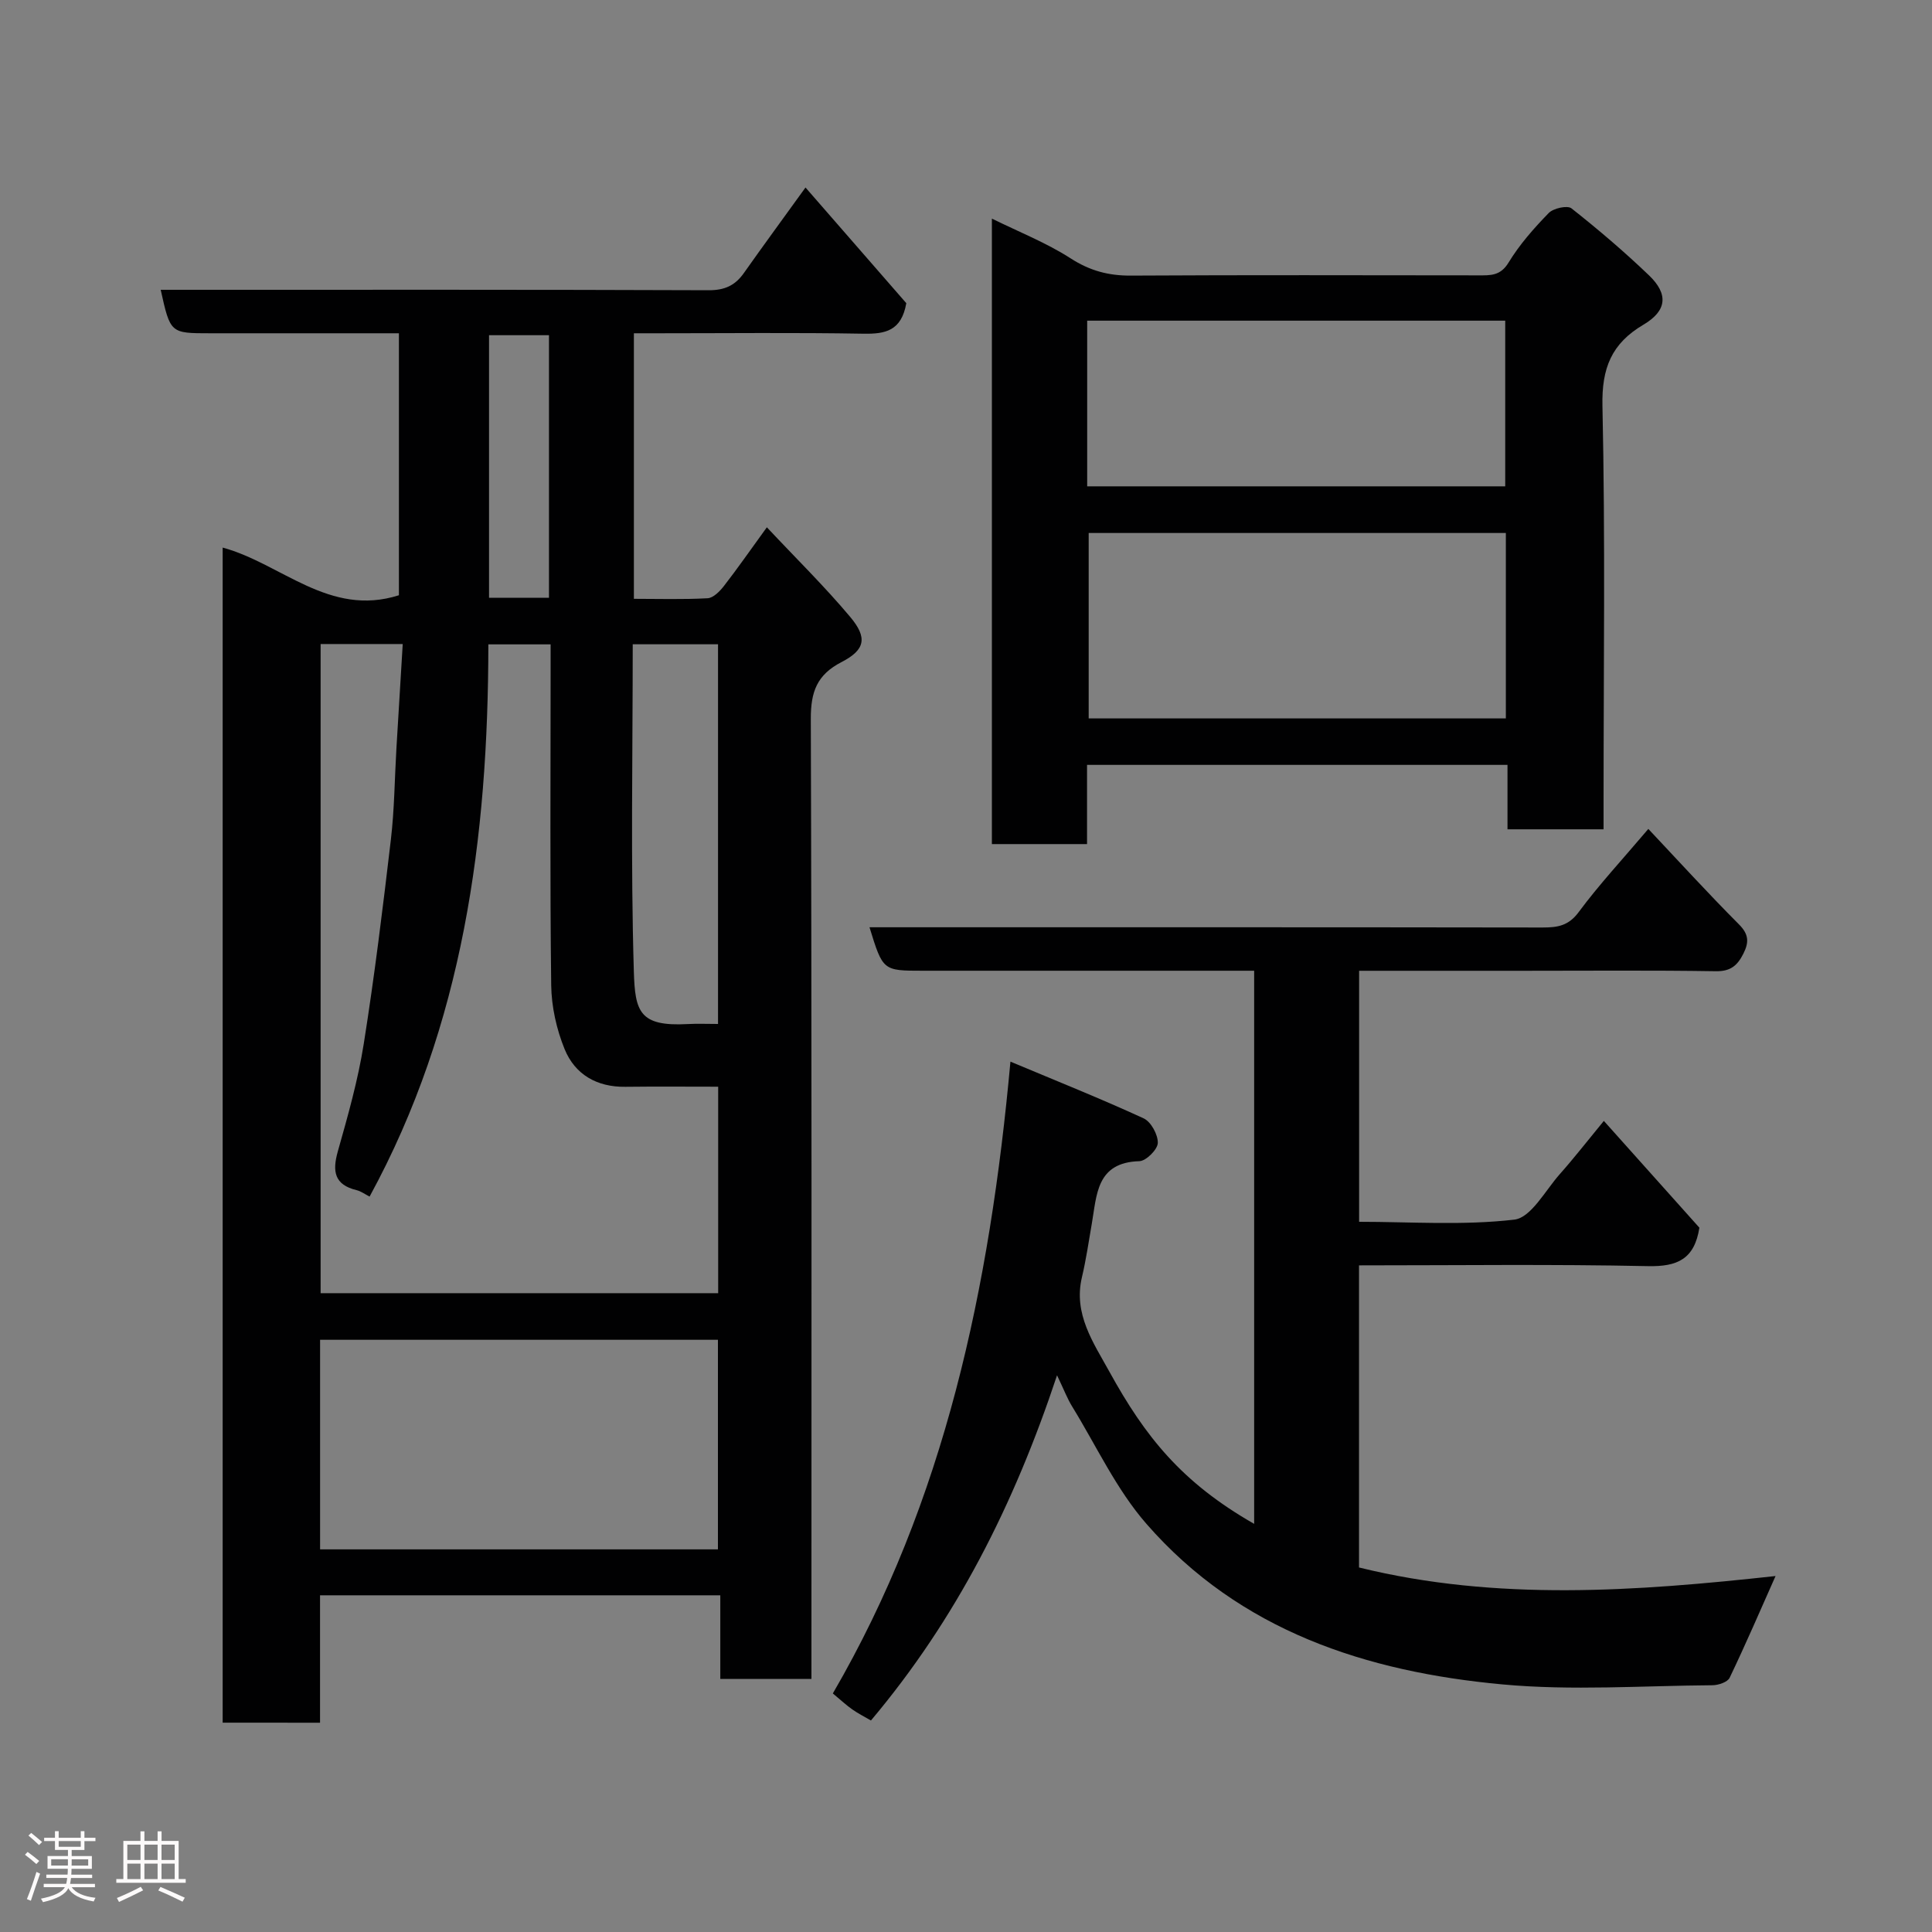 <svg enable-background="new 0 0 400 400" viewBox="0 0 400 400" xmlns="http://www.w3.org/2000/svg"><rect x="0" y="0" width="400" height="400" fill="#808080" stroke="none"/><path d="m5.17 384 .55-.58c.85.61 1.65 1.24 2.4 1.87l-.59.64c-.83-.73-1.62-1.38-2.36-1.93m1.22 9.53-.82-.34c.71-1.76 1.37-3.64 1.98-5.63.24.13.5.25.76.36-.6 1.67-1.24 3.54-1.92 5.61m-.5-13.5.57-.54c.56.44 1.31 1.06 2.26 1.87l-.64.64c-.68-.66-1.41-1.32-2.19-1.97m3.25.46h2.24v-1.36h.77v1.36h4.57v-1.36h.76v1.36h2.28v.69h-2.28v1.84h-2.64v1.26h4.18v2.64h-4.21c0 .45-.02.86-.05 1.21h4.32v.69h-4.38c-.04.34-.1.75-.19 1.22h5.15v.69h-4.82c.87 1.19 2.51 1.92 4.93 2.19-.17.31-.3.57-.37.76-2.77-.49-4.52-1.41-5.26-2.76-.56 1.26-2.3 2.23-5.24 2.9-.12-.24-.26-.48-.43-.72 2.73-.55 4.38-1.34 4.96-2.38h-4.38v-.69h4.65c.1-.38.17-.79.21-1.22h-4.32v-.69h4.4c.03-.34.05-.75.05-1.21h-4.2v-2.64h4.23v-1.26h-2.69v-1.84h-2.24zm1.46 4.46v1.29h3.45c.01-.4.02-.57.01-.53v-.32-.45h-3.46zm1.55-2.59h4.57v-1.19h-4.57zm6.11 2.59h-3.42v.77c-.02.19-.01.37-.02.53h3.44z" fill="#fcfafa"/><path d="m32.63 379.16h.82v1.98h3.54v7.89h1.46v.78h-14.37v-.78h1.46v-7.89h3.54v-1.98h.82v1.98h2.73zm-3.49 11.48.5.73c-1.61.82-3.28 1.63-5 2.41-.13-.27-.28-.55-.44-.82 1.75-.72 3.4-1.49 4.94-2.32m-2.78-5.55h2.73v-3.18h-2.73zm0 3.95h2.73v-3.2h-2.73zm3.54-3.95h2.73v-3.18h-2.73zm0 3.95h2.73v-3.2h-2.73zm7.89 4.68c-1.84-.92-3.51-1.7-5.02-2.32l.45-.73c1.89.8 3.57 1.55 5.04 2.23zm-1.62-11.81h-2.73v3.18h2.73zm-2.73 7.13h2.73v-3.2h-2.73z" fill="#fcfafa"/><g fill="#010102"><path d="m46.1 356.66c0-81.21 0-162 0-243.29 12.2 3.32 22.05 14.46 36.49 9.87 0-17.44 0-35.49 0-54.24-3.77 0-7.7 0-11.62 0-9.16 0-18.33 0-27.49 0-8.21 0-8.21 0-10.21-9h5.5c35.98 0 71.97-.05 107.95.09 3.32.01 5.47-.98 7.29-3.56 4.05-5.73 8.2-11.39 12.76-17.71 7.19 8.25 14.26 16.36 20.87 23.95-1.01 5.76-4.37 6.39-8.83 6.32-14.16-.25-28.32-.09-42.48-.09-1.62 0-3.24 0-5.09 0v54.98c5.09 0 10.18.16 15.26-.12 1.18-.06 2.52-1.43 3.37-2.52 2.8-3.6 5.41-7.36 8.9-12.17 6.01 6.41 11.94 12.22 17.25 18.55 3.61 4.3 3.14 6.81-1.78 9.35-5.12 2.64-6.38 6.17-6.37 11.74.21 64.14.13 128.28.13 192.42v6.38c-6.21 0-12.26 0-18.87 0 0-5.61 0-11.33 0-17.32-27.81 0-55.06 0-82.87 0v26.38c-6.93-.01-13.31-.01-20.16-.01zm30.42-108.92c-.93-.47-1.76-1.1-2.69-1.33-4.6-1.12-5.06-3.87-3.89-8.02 2.08-7.35 4.18-14.75 5.37-22.27 2.23-14.05 3.96-28.19 5.62-42.32.73-6.22.77-12.52 1.14-18.78.42-7.19.87-14.39 1.31-21.68-6.34 0-11.72 0-17 0v134.4h82.31c0-14.3 0-28.35 0-42.75-6.61 0-12.91-.06-19.21.02-5.9.08-10.43-2.54-12.58-7.79-1.68-4.12-2.72-8.79-2.78-13.23-.27-21.82-.12-43.64-.12-65.46 0-1.76 0-3.52 0-5.12-4.76 0-8.81 0-12.89 0-.04 40.14-5.2 78.77-24.59 114.33zm72.12 73.04c0-14.78 0-29.15 0-43.39-27.73 0-55.1 0-82.37 0v43.39zm.02-108.78c0-26.66 0-52.68 0-78.61-6.06 0-11.77 0-17.66 0 0 22.84-.44 45.31.23 67.74.25 8.3 1.13 11.44 11.17 10.89 1.97-.11 3.95-.02 6.26-.02zm-35-88.23c0-18.42 0-36.45 0-54.37-4.4 0-8.44 0-12.41 0v54.37z"/><path d="m218.85 284.74c-8.92 26.88-20.92 50.56-38.53 71.47-1.37-.8-2.68-1.46-3.86-2.29-1.19-.83-2.25-1.83-4.03-3.31 23.19-39.87 32.5-84 36.77-130.81 9.75 4.09 18.77 7.69 27.57 11.74 1.53.7 2.99 3.38 2.94 5.1-.04 1.35-2.42 3.73-3.82 3.77-8.93.26-8.8 6.98-9.85 12.98-.64 3.69-1.18 7.42-2.04 11.06-1.81 7.61 2.42 13.6 5.67 19.51 7.45 13.53 15 22.97 29.99 31.54 0-38.05 0-75.9 0-114.52-1.61 0-3.36 0-5.11 0-21.16 0-42.33 0-63.49 0-8.27 0-8.27 0-11.04-9h5.85c44.5 0 88.99-.02 133.49.05 3.09 0 5.38-.33 7.49-3.19 4.19-5.66 9.02-10.85 14.42-17.22 6.21 6.59 12.34 13.32 18.77 19.77 2.07 2.07 2.08 3.73.9 6.07-1.22 2.42-2.63 3.67-5.68 3.62-13.33-.21-26.66-.09-40-.09-11.16 0-22.32 0-33.87 0v51.97c10.67 0 21.52.79 32.14-.45 3.46-.41 6.4-6.03 9.41-9.42 2.93-3.3 5.65-6.8 9.12-11.02 6.87 7.68 13.42 15 19.78 22.11-1.02 6.51-4.56 8.09-10.64 7.96-19.81-.42-39.64-.16-59.83-.16v62.55c28.54 7.03 57.34 4.93 86.24 1.77-3.14 7.05-6.18 14.13-9.51 21.07-.43.9-2.33 1.53-3.55 1.54-14.5.1-29.1 1.16-43.47-.17-28.18-2.6-54.38-11.07-73.72-33.24-6.23-7.13-10.35-16.11-15.37-24.28-1-1.61-1.69-3.45-3.14-6.48z"/><path d="m205.36 45.26c5.59 2.76 11.27 4.99 16.3 8.23 3.97 2.56 7.84 3.6 12.47 3.57 23.99-.14 47.98-.07 71.97-.05 2.47 0 4.54.13 6.22-2.63 2.28-3.75 5.26-7.13 8.33-10.28.96-.99 3.86-1.63 4.71-.96 5.55 4.38 10.96 8.99 16.06 13.88 4.04 3.88 3.71 7.32-1.16 10.2-6.62 3.91-8.66 8.99-8.49 16.82.6 27.31.23 54.64.23 81.96v5.7c-6.75 0-13.13 0-19.89 0 0-4.44 0-8.72 0-13.34-29.08 0-57.79 0-87.05 0v16.4c-6.81 0-13.08 0-19.7 0 0-43.02 0-86.02 0-129.5zm106.41 65.09c-29.1 0-57.8 0-86.37 0v38.39h86.37c0-12.85 0-25.45 0-38.39zm-86.68-9.66h86.55c0-11.69 0-23.07 0-34.3-29.06 0-57.76 0-86.55 0z"/></g></svg>